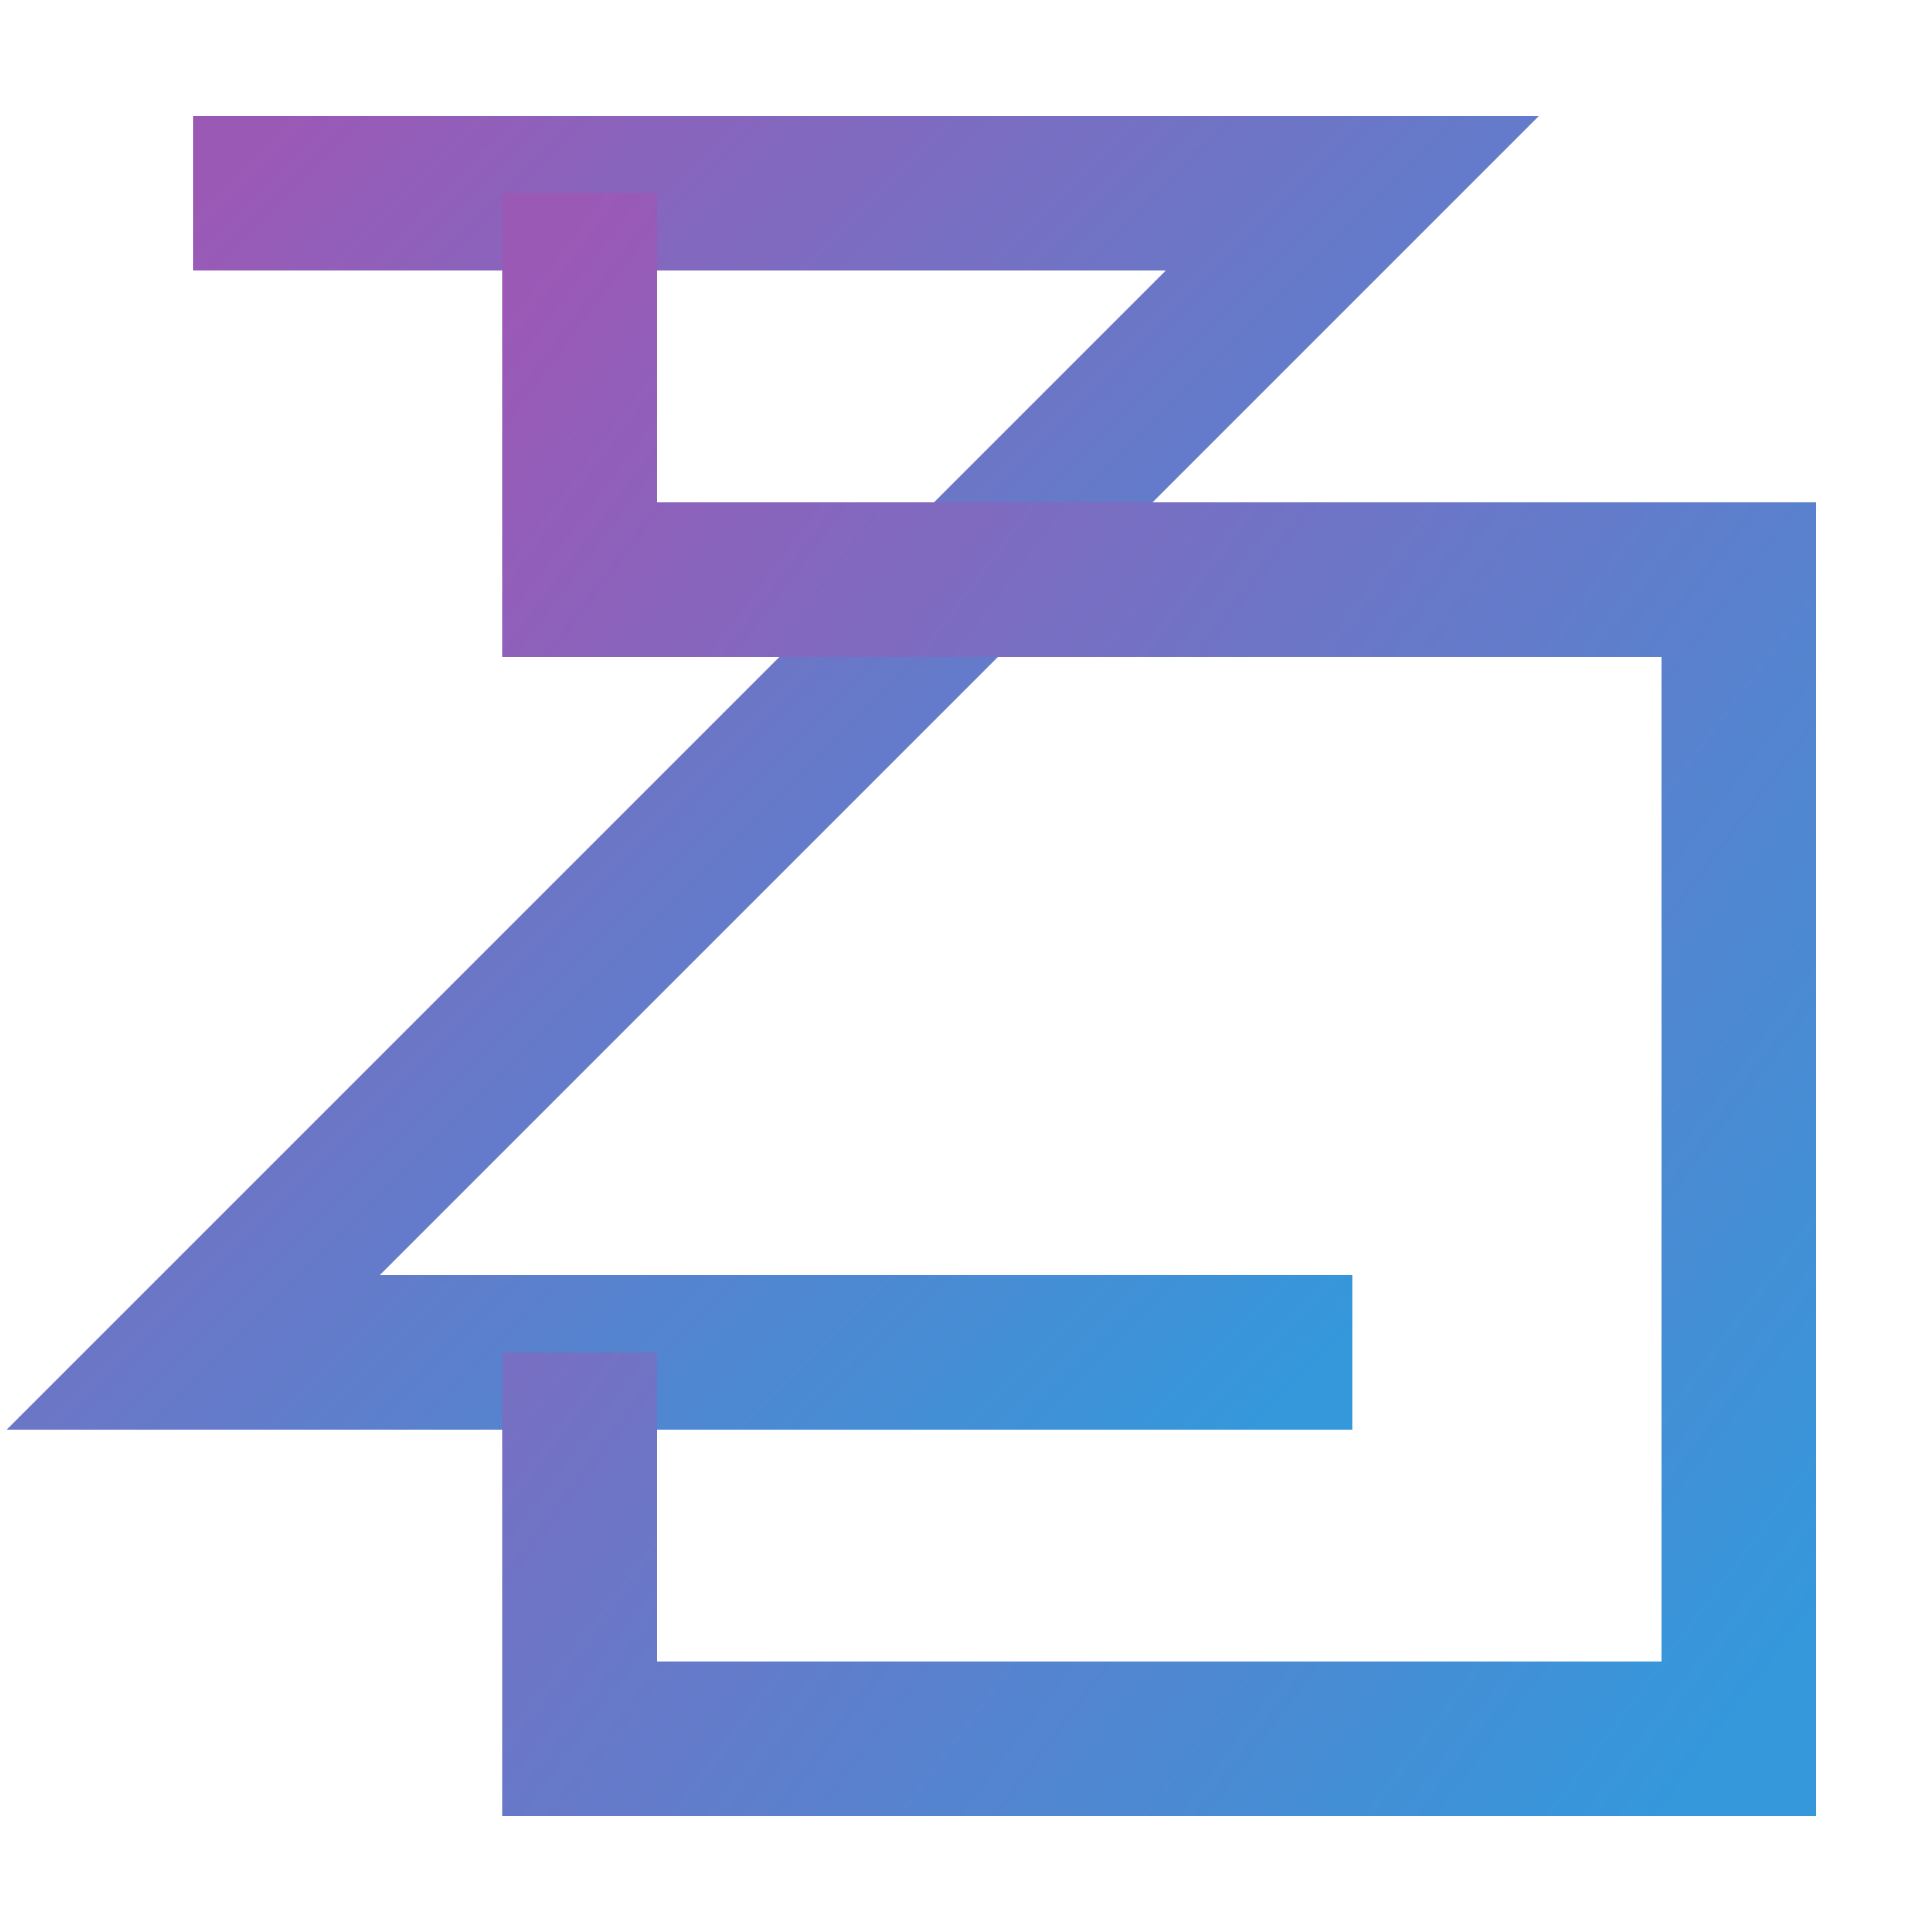<svg xmlns="http://www.w3.org/2000/svg" viewBox="0 0 100 100">
  <defs>
    <linearGradient id="grad3" x1="0%" y1="0%" x2="100%" y2="100%">
      <stop offset="0%" style="stop-color:#9b59b6;stop-opacity:1" />
      <stop offset="100%" style="stop-color:#3498db;stop-opacity:1" />
    </linearGradient>
  </defs>
  
  <!-- Cube 'Z' -->
  <path d="M10,10 H70 L10,70 H70" stroke="url(#grad3)" stroke-width="8" fill="none" />
  <path d="M30,10 V30 H90 V90 H30 V70" stroke="url(#grad3)" stroke-width="8" fill="none" />
</svg>